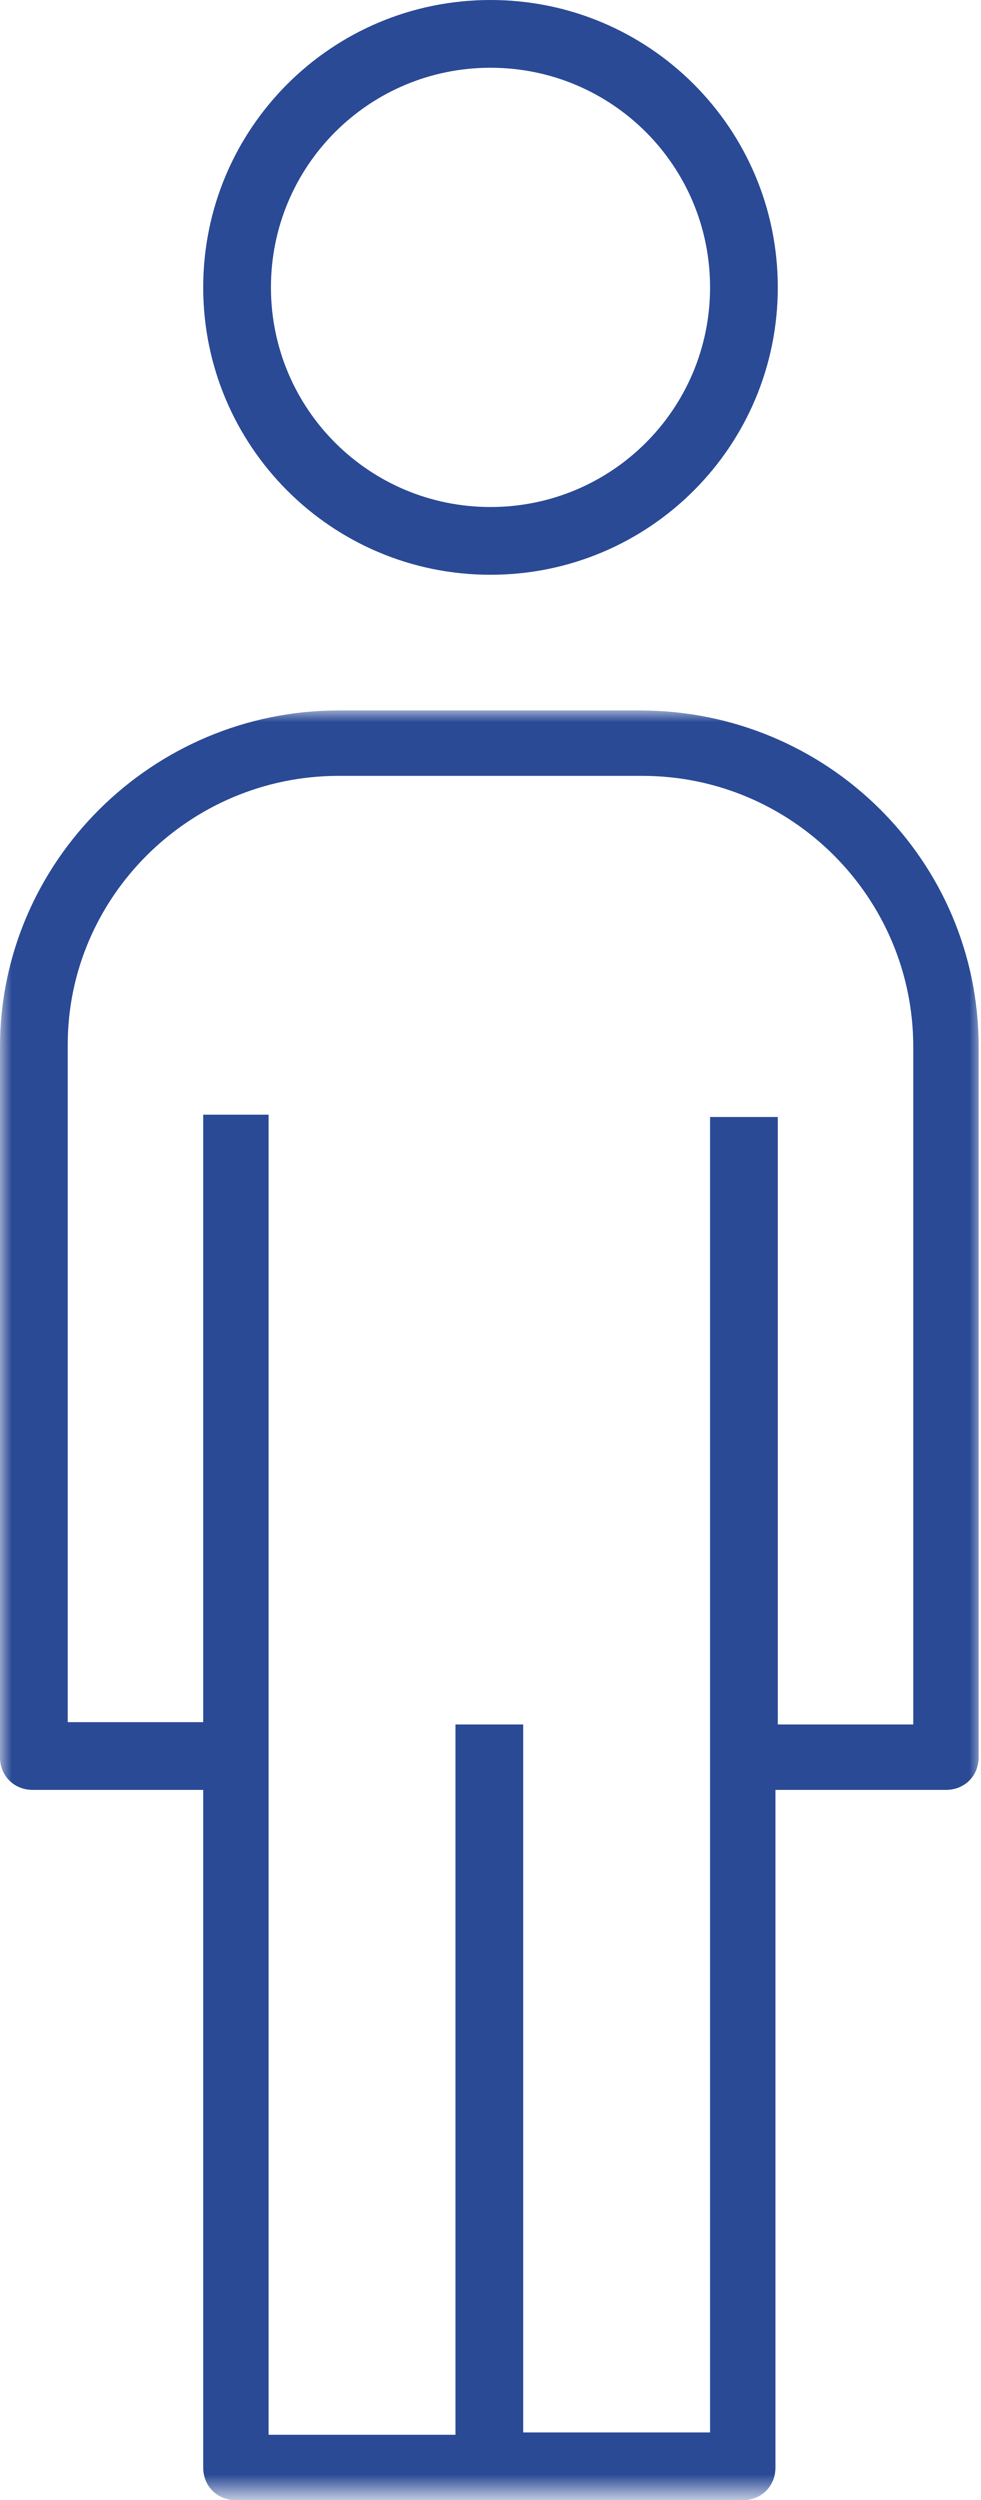 <?xml version="1.0" encoding="utf-8"?>
<!-- Generator: Adobe Illustrator 23.1.1, SVG Export Plug-In . SVG Version: 6.00 Build 0)  -->
<svg version="1.1" id="Capa_1" xmlns="http://www.w3.org/2000/svg" xmlns:xlink="http://www.w3.org/1999/xlink" x="0px" y="0px"
	 viewBox="0 0 42 107" style="enable-background:new 0 0 42 107;" xml:space="preserve">
<style type="text/css">
	.st0{fill-rule:evenodd;clip-rule:evenodd;fill:#2A4A96;}
	.st1{filter:url(#Adobe_OpacityMaskFilter);}
	.st2{fill-rule:evenodd;clip-rule:evenodd;fill:#FFFFFF;}
	.st3{mask:url(#mask-2_1_);fill-rule:evenodd;clip-rule:evenodd;fill:#2A4A96;}
</style>
<title>Page 1</title>
<desc>Created with Sketch.</desc>
<g id="landing-toronto">
	<g id="HomeDesktop_Toronto-Copy-5" transform="translate(-479, -900)">
		<g id="paquete-1" transform="translate(6, 574)">
			<g id="Page-1" transform="translate(473, 326)">
				<path id="Fill-1" class="st0" d="M21,21.7c-5.2,0-9.4-4.2-9.4-9.4s4.2-9.4,9.4-9.4s9.4,4.2,9.4,9.4S26.2,21.7,21,21.7 M21,0
					C14.2,0,8.7,5.5,8.7,12.3c0,6.8,5.5,12.3,12.3,12.3c6.8,0,12.3-5.5,12.3-12.3C33.3,5.5,27.8,0,21,0"/>
				<g id="Group-5" transform="translate(0, 30.207)">
					<g id="Clip-4">
					</g>
					<defs>
						<filter id="Adobe_OpacityMaskFilter" filterUnits="userSpaceOnUse" x="0" y="0.2" width="42" height="76.6">
							<feColorMatrix  type="matrix" values="1 0 0 0 0  0 1 0 0 0  0 0 1 0 0  0 0 0 1 0"/>
						</filter>
					</defs>
					<mask maskUnits="userSpaceOnUse" x="0" y="0.2" width="42" height="76.6" id="mask-2_1_">
						<g class="st1">
							<polygon id="path-1_1_" class="st2" points="0,0.2 0,76.8 42,76.8 42,0.2 							"/>
						</g>
					</mask>
					<path id="Fill-3" class="st3" d="M30.4,73.9h-8V43.6h-2.9v30.4h-8V17.5H8.7v26H2.9v-29C2.9,8.2,8.1,3,14.5,3h13
						c6.4,0,11.6,5.2,11.6,11.6v29h-5.8v-26h-2.9V73.9z M14.5,0.2C6.5,0.2,0,6.7,0,14.6V45c0,0.8,0.6,1.4,1.4,1.4h7.3v29
						c0,0.8,0.6,1.4,1.4,1.4h21.7c0.8,0,1.4-0.6,1.4-1.4v-29h7.3c0.8,0,1.4-0.6,1.4-1.4V14.6c0-8-6.5-14.4-14.5-14.4H14.5z"/>
				</g>
			</g>
		</g>
	</g>
</g>
</svg>
